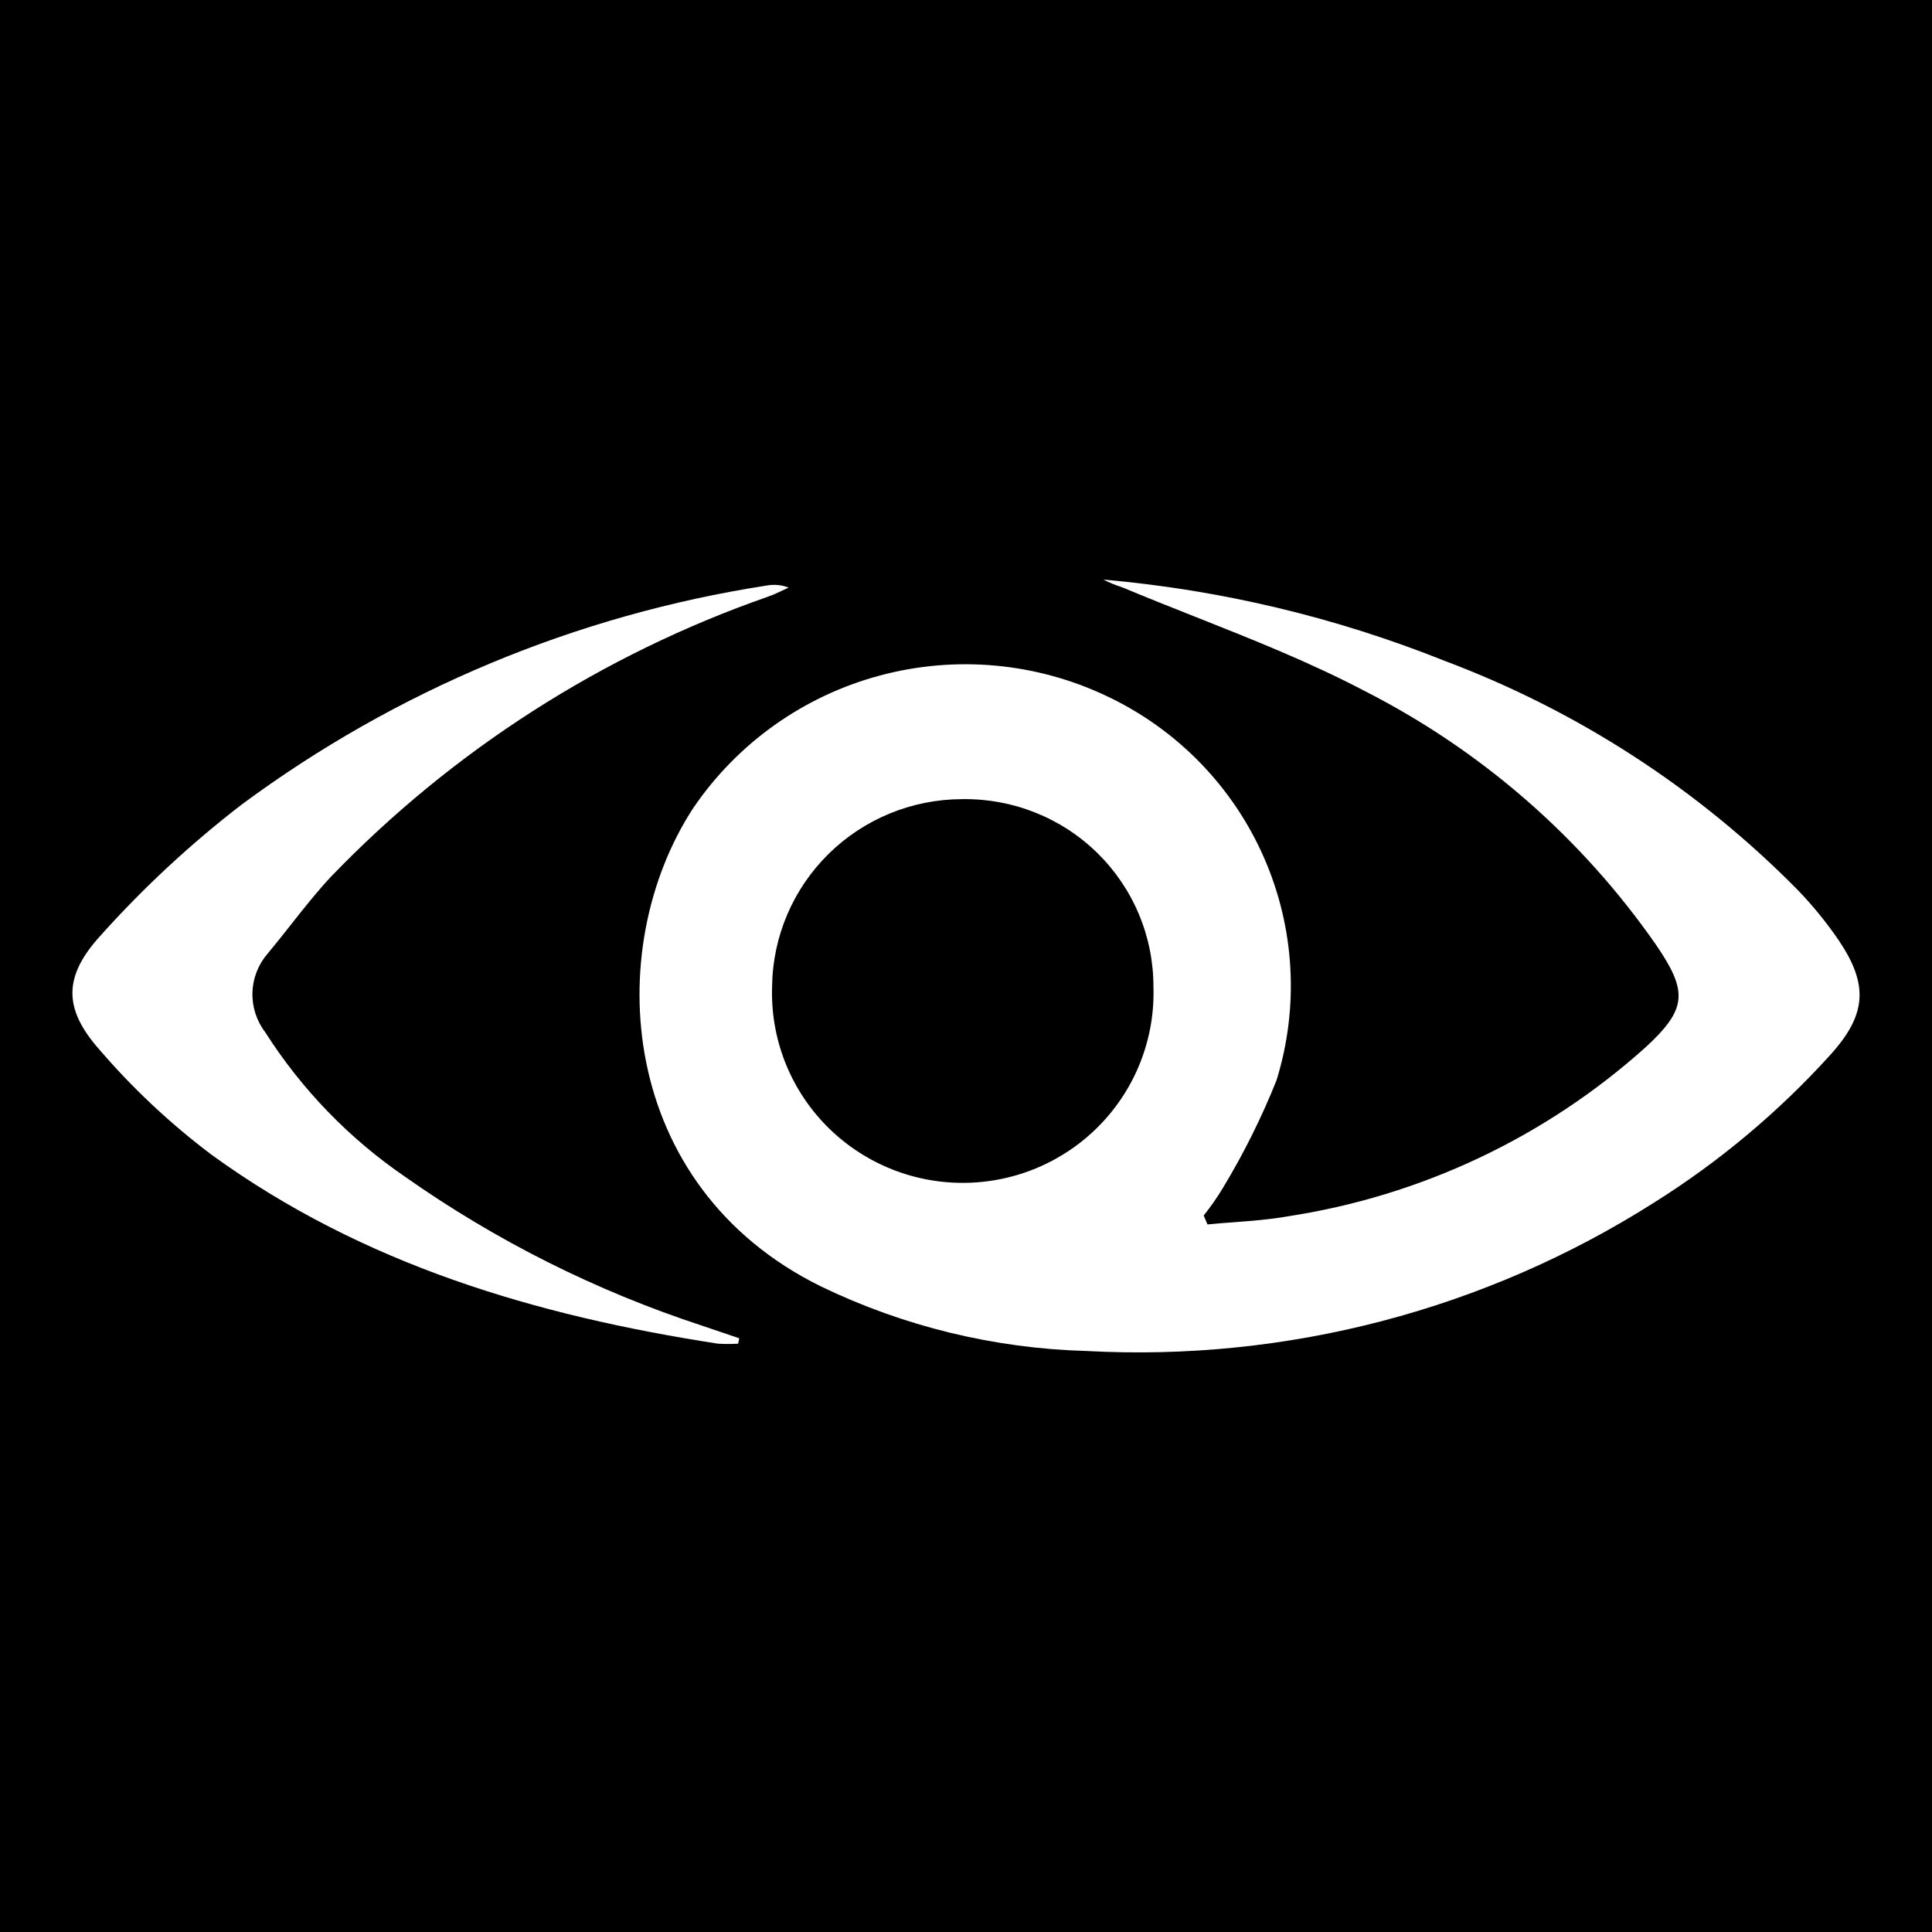 <svg viewBox="0 0 80 80" xmlns="http://www.w3.org/2000/svg">
<rect width="100%" height="100%" fill="black"/>
<path fill-rule="evenodd" clip-rule="evenodd" d="M51.104 50.609C50.735 50.636 50.366 50.664 49.999 50.701L49.842 50.332C50.132 49.969 50.398 49.588 50.638 49.19C51.498 47.767 52.241 46.276 52.858 44.733C53.8 41.694 53.615 38.419 52.336 35.505C51.058 32.591 48.771 30.231 45.892 28.854C42.95 27.439 39.594 27.125 36.438 27.971C33.282 28.816 30.538 30.764 28.706 33.459C24.895 39.298 25.561 49.117 33.997 53.27C37.425 54.925 41.168 55.835 44.977 55.941C53.267 56.391 61.49 54.242 68.49 49.798C71.192 48.102 73.648 46.044 75.788 43.682C77.296 42.015 77.379 40.781 76.14 38.939C75.629 38.193 75.057 37.49 74.428 36.839C70.306 32.661 65.318 29.427 59.813 27.362C55.297 25.556 50.537 24.424 45.689 24C45.942 24.129 46.205 24.236 46.475 24.322C47.46 24.734 48.456 25.129 49.455 25.525C51.853 26.475 54.263 27.43 56.548 28.633C61.362 31.091 65.493 34.695 68.573 39.123C69.896 41.058 69.859 41.776 68.157 43.351C64.002 47.088 58.837 49.528 53.301 50.369C52.58 50.498 51.842 50.553 51.104 50.609ZM34.302 35.366C35.771 33.915 37.755 33.098 39.824 33.091H39.87C40.902 33.077 41.925 33.268 42.882 33.652C43.839 34.035 44.71 34.604 45.444 35.326C46.178 36.047 46.761 36.907 47.158 37.854C47.556 38.802 47.761 39.819 47.761 40.846C47.797 41.901 47.62 42.952 47.239 43.937C46.859 44.923 46.283 45.822 45.546 46.581C44.81 47.34 43.927 47.943 42.951 48.356C41.975 48.768 40.926 48.98 39.866 48.98C38.806 48.98 37.756 48.768 36.781 48.356C35.805 47.943 34.922 47.34 34.185 46.581C33.449 45.822 32.873 44.923 32.492 43.937C32.112 42.952 31.935 41.901 31.971 40.846C31.995 38.785 32.833 36.817 34.302 35.366Z" fill="white"/>
<path d="M29.723 55.638C30.004 55.656 30.285 55.656 30.565 55.638L30.611 55.416L29.067 54.892C24.68 53.455 20.534 51.375 16.764 48.721C14.452 47.137 12.485 45.104 10.983 42.743C10.62 42.269 10.433 41.684 10.454 41.089C10.474 40.493 10.7 39.922 11.094 39.473C11.418 39.085 11.734 38.685 12.05 38.284C12.589 37.601 13.128 36.917 13.711 36.296C18.741 31.073 24.937 27.103 31.795 24.709C32.004 24.638 32.204 24.543 32.404 24.448C32.488 24.409 32.571 24.369 32.656 24.331C32.361 24.217 32.041 24.188 31.73 24.249C23.859 25.468 16.404 28.578 10.011 33.312C7.903 34.934 5.949 36.747 4.175 38.727C2.621 40.422 2.621 41.758 4.092 43.434C5.484 45.059 7.051 46.529 8.763 47.818C15.025 52.359 22.194 54.477 29.723 55.638Z" fill="white"/>
</svg>
